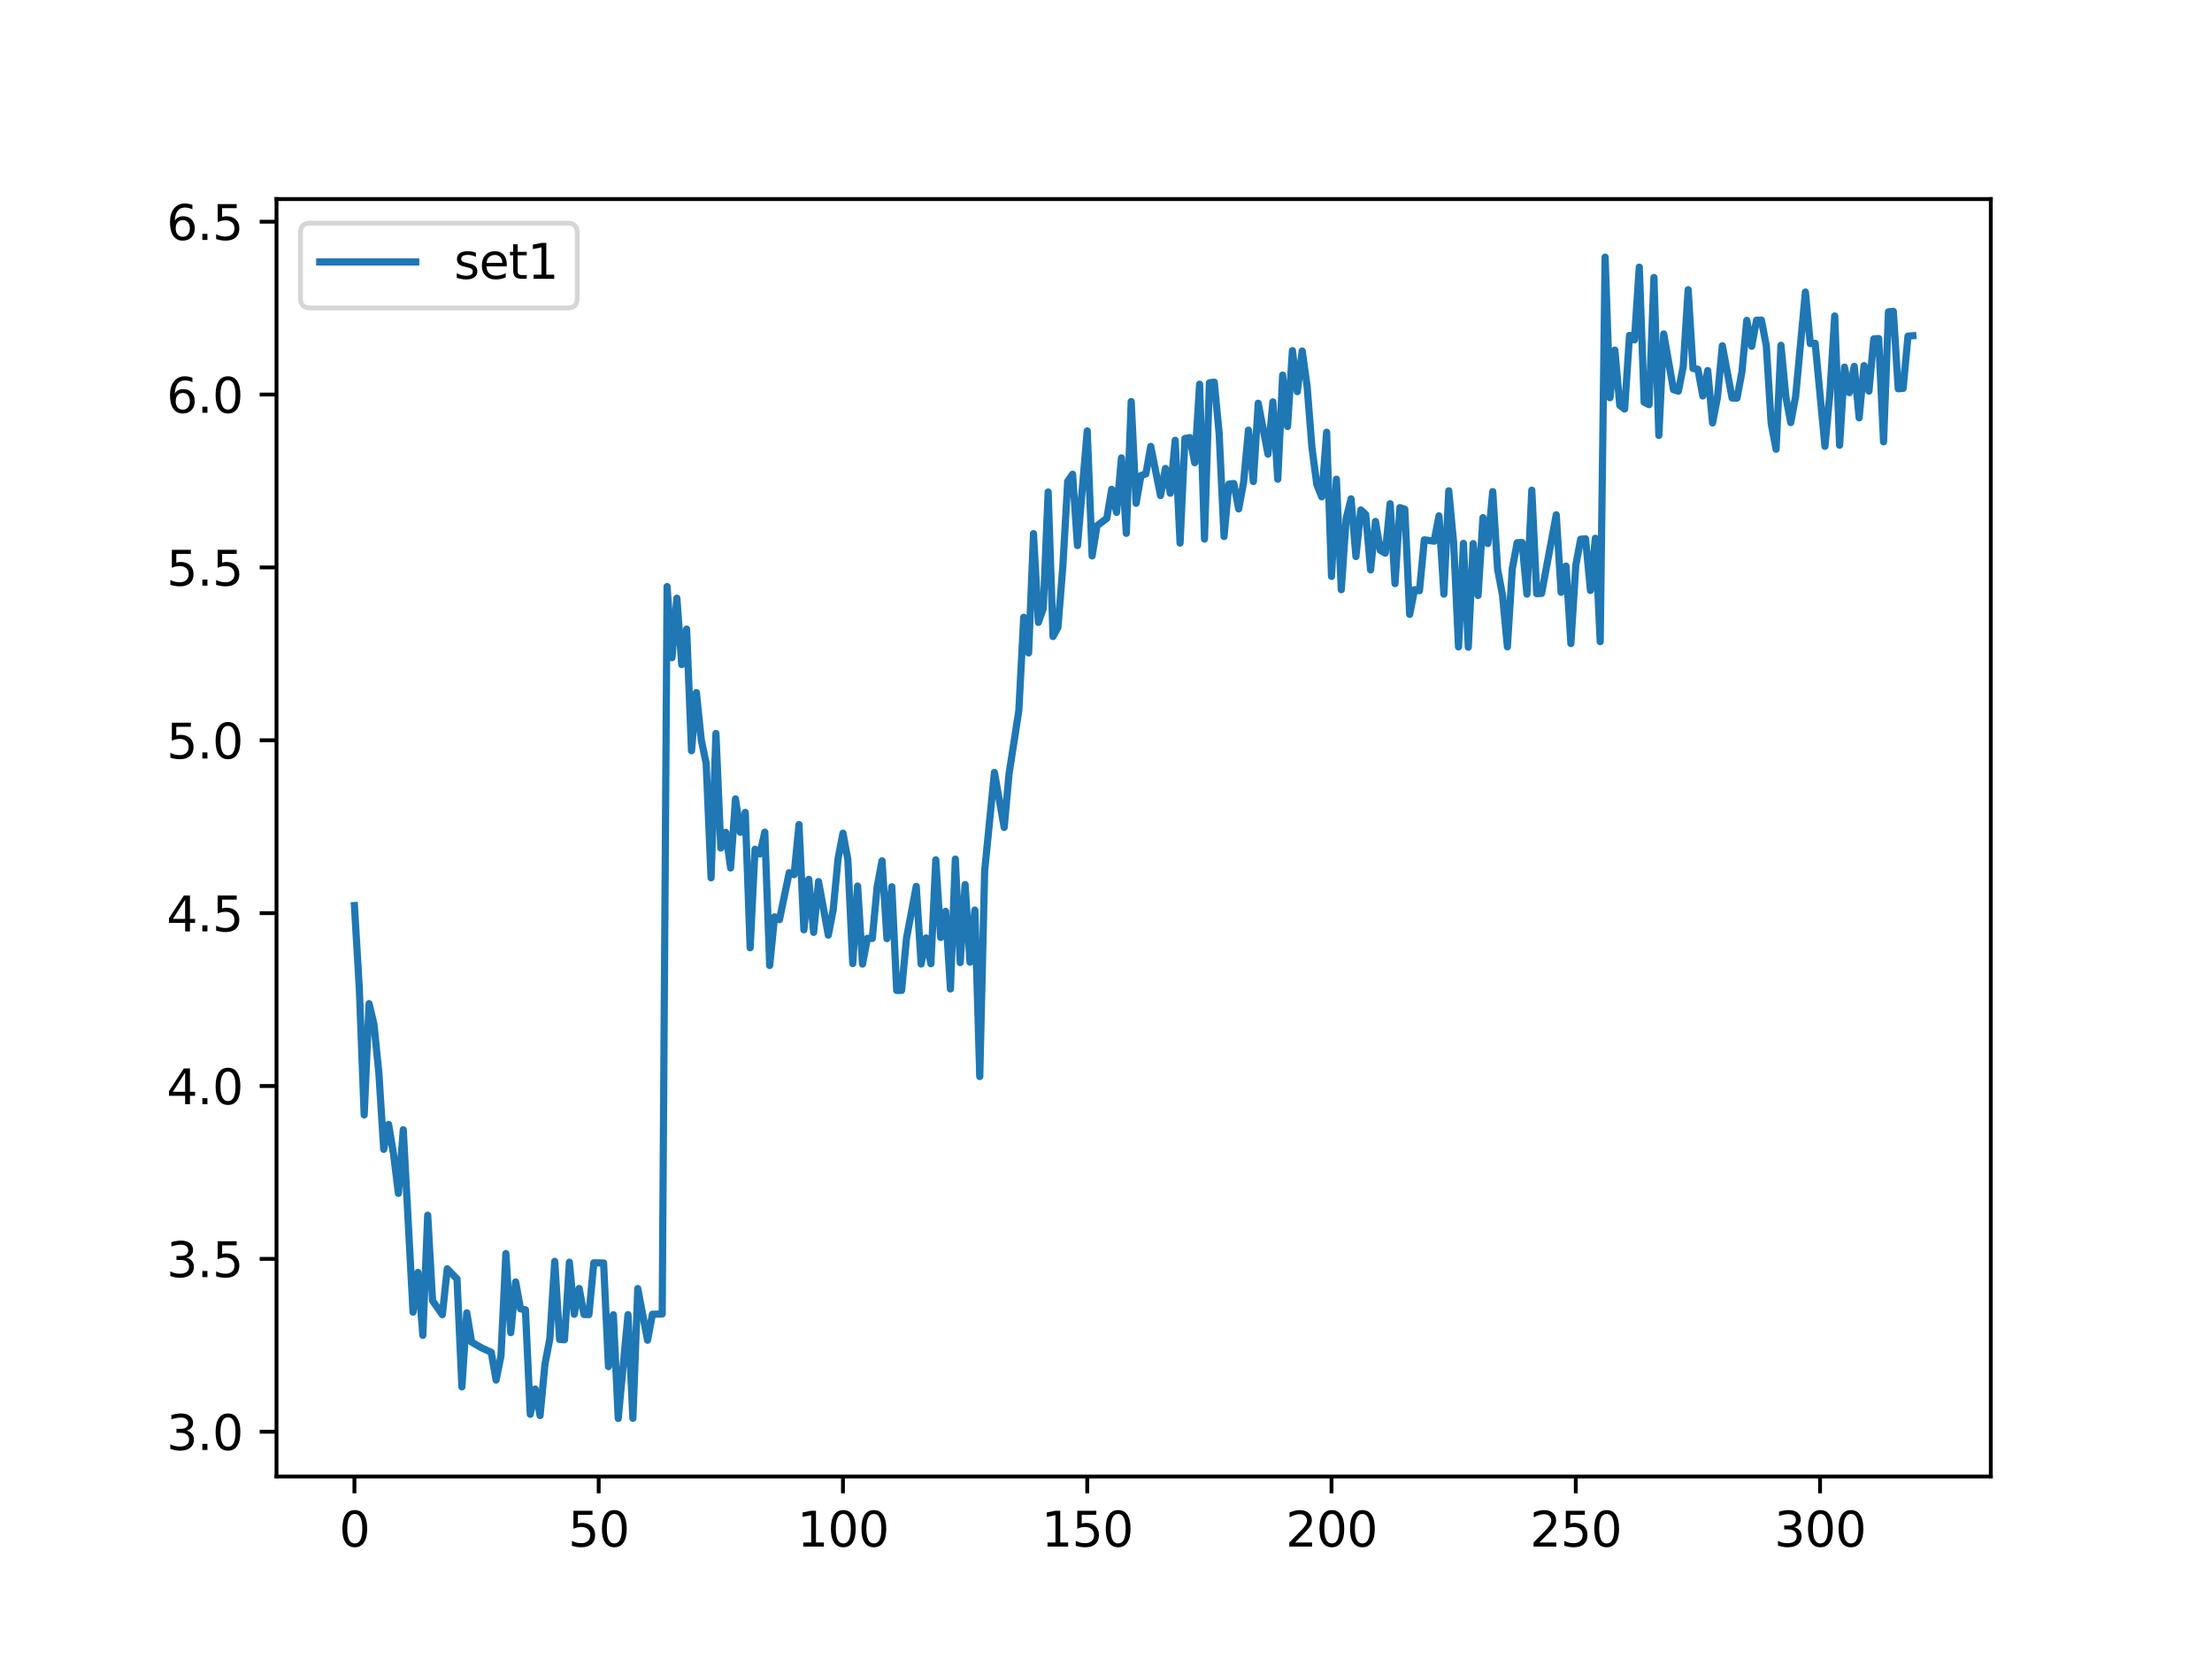 <?xml version="1.0" encoding="utf-8" standalone="no"?>
<!DOCTYPE svg PUBLIC "-//W3C//DTD SVG 1.1//EN"
  "http://www.w3.org/Graphics/SVG/1.1/DTD/svg11.dtd">
<svg xmlns:xlink="http://www.w3.org/1999/xlink" width="460.8pt" height="345.6pt" viewBox="0 0 460.8 345.6" xmlns="http://www.w3.org/2000/svg" version="1.1">
 <defs>
  <style type="text/css">*{stroke-linejoin: round; stroke-linecap: butt}</style>
 </defs>
 <g id="figure_1">
  <g id="patch_1">
   <path d="M 0 345.6 
L 460.8 345.6 
L 460.8 0 
L 0 0 
z
" style="fill: #ffffff"/>
  </g>
  <g id="axes_1">
   <g id="patch_2">
    <path d="M 57.6 307.584 
L 414.72 307.584 
L 414.72 41.472 
L 57.6 41.472 
z
" style="fill: #ffffff"/>
   </g>
   <g id="matplotlib.axis_1">
    <g id="xtick_1">
     <g id="line2d_1">
      <defs>
       <path id="m146b881367" d="M 0 0 
L 0 3.5 
" style="stroke: #000000; stroke-width: 0.8"/>
      </defs>
      <g>
       <use xlink:href="#m146b881367" x="73.833" y="307.584" style="stroke: #000000; stroke-width: 0.8"/>
      </g>
     </g>
     <g id="text_1">
      <!-- 0 -->
      <g transform="translate(70.651 322.182)scale(0.1 -0.1)">
       <defs>
        <path id="DejaVuSans-30" d="M 2034 4250 
Q 1547 4250 1301 3770 
Q 1056 3291 1056 2328 
Q 1056 1369 1301 889 
Q 1547 409 2034 409 
Q 2525 409 2770 889 
Q 3016 1369 3016 2328 
Q 3016 3291 2770 3770 
Q 2525 4250 2034 4250 
z
M 2034 4750 
Q 2819 4750 3233 4129 
Q 3647 3509 3647 2328 
Q 3647 1150 3233 529 
Q 2819 -91 2034 -91 
Q 1250 -91 836 529 
Q 422 1150 422 2328 
Q 422 3509 836 4129 
Q 1250 4750 2034 4750 
z
" transform="scale(0.016)"/>
       </defs>
       <use xlink:href="#DejaVuSans-30"/>
      </g>
     </g>
    </g>
    <g id="xtick_2">
     <g id="line2d_2">
      <g>
       <use xlink:href="#m146b881367" x="124.719" y="307.584" style="stroke: #000000; stroke-width: 0.8"/>
      </g>
     </g>
     <g id="text_2">
      <!-- 50 -->
      <g transform="translate(118.357 322.182)scale(0.1 -0.1)">
       <defs>
        <path id="DejaVuSans-35" d="M 691 4666 
L 3169 4666 
L 3169 4134 
L 1269 4134 
L 1269 2991 
Q 1406 3038 1543 3061 
Q 1681 3084 1819 3084 
Q 2600 3084 3056 2656 
Q 3513 2228 3513 1497 
Q 3513 744 3044 326 
Q 2575 -91 1722 -91 
Q 1428 -91 1123 -41 
Q 819 9 494 109 
L 494 744 
Q 775 591 1075 516 
Q 1375 441 1709 441 
Q 2250 441 2565 725 
Q 2881 1009 2881 1497 
Q 2881 1984 2565 2268 
Q 2250 2553 1709 2553 
Q 1456 2553 1204 2497 
Q 953 2441 691 2322 
L 691 4666 
z
" transform="scale(0.016)"/>
       </defs>
       <use xlink:href="#DejaVuSans-35"/>
       <use xlink:href="#DejaVuSans-30" x="63.623"/>
      </g>
     </g>
    </g>
    <g id="xtick_3">
     <g id="line2d_3">
      <g>
       <use xlink:href="#m146b881367" x="175.605" y="307.584" style="stroke: #000000; stroke-width: 0.8"/>
      </g>
     </g>
     <g id="text_3">
      <!-- 100 -->
      <g transform="translate(166.062 322.182)scale(0.1 -0.1)">
       <defs>
        <path id="DejaVuSans-31" d="M 794 531 
L 1825 531 
L 1825 4091 
L 703 3866 
L 703 4441 
L 1819 4666 
L 2450 4666 
L 2450 531 
L 3481 531 
L 3481 0 
L 794 0 
L 794 531 
z
" transform="scale(0.016)"/>
       </defs>
       <use xlink:href="#DejaVuSans-31"/>
       <use xlink:href="#DejaVuSans-30" x="63.623"/>
       <use xlink:href="#DejaVuSans-30" x="127.246"/>
      </g>
     </g>
    </g>
    <g id="xtick_4">
     <g id="line2d_4">
      <g>
       <use xlink:href="#m146b881367" x="226.492" y="307.584" style="stroke: #000000; stroke-width: 0.8"/>
      </g>
     </g>
     <g id="text_4">
      <!-- 150 -->
      <g transform="translate(216.948 322.182)scale(0.1 -0.1)">
       <use xlink:href="#DejaVuSans-31"/>
       <use xlink:href="#DejaVuSans-35" x="63.623"/>
       <use xlink:href="#DejaVuSans-30" x="127.246"/>
      </g>
     </g>
    </g>
    <g id="xtick_5">
     <g id="line2d_5">
      <g>
       <use xlink:href="#m146b881367" x="277.378" y="307.584" style="stroke: #000000; stroke-width: 0.8"/>
      </g>
     </g>
     <g id="text_5">
      <!-- 200 -->
      <g transform="translate(267.834 322.182)scale(0.1 -0.1)">
       <defs>
        <path id="DejaVuSans-32" d="M 1228 531 
L 3431 531 
L 3431 0 
L 469 0 
L 469 531 
Q 828 903 1448 1529 
Q 2069 2156 2228 2338 
Q 2531 2678 2651 2914 
Q 2772 3150 2772 3378 
Q 2772 3750 2511 3984 
Q 2250 4219 1831 4219 
Q 1534 4219 1204 4116 
Q 875 4013 500 3803 
L 500 4441 
Q 881 4594 1212 4672 
Q 1544 4750 1819 4750 
Q 2544 4750 2975 4387 
Q 3406 4025 3406 3419 
Q 3406 3131 3298 2873 
Q 3191 2616 2906 2266 
Q 2828 2175 2409 1742 
Q 1991 1309 1228 531 
z
" transform="scale(0.016)"/>
       </defs>
       <use xlink:href="#DejaVuSans-32"/>
       <use xlink:href="#DejaVuSans-30" x="63.623"/>
       <use xlink:href="#DejaVuSans-30" x="127.246"/>
      </g>
     </g>
    </g>
    <g id="xtick_6">
     <g id="line2d_6">
      <g>
       <use xlink:href="#m146b881367" x="328.264" y="307.584" style="stroke: #000000; stroke-width: 0.8"/>
      </g>
     </g>
     <g id="text_6">
      <!-- 250 -->
      <g transform="translate(318.72 322.182)scale(0.1 -0.1)">
       <use xlink:href="#DejaVuSans-32"/>
       <use xlink:href="#DejaVuSans-35" x="63.623"/>
       <use xlink:href="#DejaVuSans-30" x="127.246"/>
      </g>
     </g>
    </g>
    <g id="xtick_7">
     <g id="line2d_7">
      <g>
       <use xlink:href="#m146b881367" x="379.15" y="307.584" style="stroke: #000000; stroke-width: 0.8"/>
      </g>
     </g>
     <g id="text_7">
      <!-- 300 -->
      <g transform="translate(369.607 322.182)scale(0.1 -0.1)">
       <defs>
        <path id="DejaVuSans-33" d="M 2597 2516 
Q 3050 2419 3304 2112 
Q 3559 1806 3559 1356 
Q 3559 666 3084 287 
Q 2609 -91 1734 -91 
Q 1441 -91 1130 -33 
Q 819 25 488 141 
L 488 750 
Q 750 597 1062 519 
Q 1375 441 1716 441 
Q 2309 441 2620 675 
Q 2931 909 2931 1356 
Q 2931 1769 2642 2001 
Q 2353 2234 1838 2234 
L 1294 2234 
L 1294 2753 
L 1863 2753 
Q 2328 2753 2575 2939 
Q 2822 3125 2822 3475 
Q 2822 3834 2567 4026 
Q 2313 4219 1838 4219 
Q 1578 4219 1281 4162 
Q 984 4106 628 3988 
L 628 4550 
Q 988 4650 1302 4700 
Q 1616 4750 1894 4750 
Q 2613 4750 3031 4423 
Q 3450 4097 3450 3541 
Q 3450 3153 3228 2886 
Q 3006 2619 2597 2516 
z
" transform="scale(0.016)"/>
       </defs>
       <use xlink:href="#DejaVuSans-33"/>
       <use xlink:href="#DejaVuSans-30" x="63.623"/>
       <use xlink:href="#DejaVuSans-30" x="127.246"/>
      </g>
     </g>
    </g>
   </g>
   <g id="matplotlib.axis_2">
    <g id="ytick_1">
     <g id="line2d_8">
      <defs>
       <path id="md76010d3cd" d="M 0 0 
L -3.5 0 
" style="stroke: #000000; stroke-width: 0.8"/>
      </defs>
      <g>
       <use xlink:href="#md76010d3cd" x="57.6" y="298.254" style="stroke: #000000; stroke-width: 0.8"/>
      </g>
     </g>
     <g id="text_8">
      <!-- 3.0 -->
      <g transform="translate(34.697 302.053)scale(0.1 -0.1)">
       <defs>
        <path id="DejaVuSans-2e" d="M 684 794 
L 1344 794 
L 1344 0 
L 684 0 
L 684 794 
z
" transform="scale(0.016)"/>
       </defs>
       <use xlink:href="#DejaVuSans-33"/>
       <use xlink:href="#DejaVuSans-2e" x="63.623"/>
       <use xlink:href="#DejaVuSans-30" x="95.41"/>
      </g>
     </g>
    </g>
    <g id="ytick_2">
     <g id="line2d_9">
      <g>
       <use xlink:href="#md76010d3cd" x="57.6" y="262.244" style="stroke: #000000; stroke-width: 0.8"/>
      </g>
     </g>
     <g id="text_9">
      <!-- 3.5 -->
      <g transform="translate(34.697 266.043)scale(0.1 -0.1)">
       <use xlink:href="#DejaVuSans-33"/>
       <use xlink:href="#DejaVuSans-2e" x="63.623"/>
       <use xlink:href="#DejaVuSans-35" x="95.41"/>
      </g>
     </g>
    </g>
    <g id="ytick_3">
     <g id="line2d_10">
      <g>
       <use xlink:href="#md76010d3cd" x="57.6" y="226.234" style="stroke: #000000; stroke-width: 0.8"/>
      </g>
     </g>
     <g id="text_10">
      <!-- 4.0 -->
      <g transform="translate(34.697 230.033)scale(0.1 -0.1)">
       <defs>
        <path id="DejaVuSans-34" d="M 2419 4116 
L 825 1625 
L 2419 1625 
L 2419 4116 
z
M 2253 4666 
L 3047 4666 
L 3047 1625 
L 3713 1625 
L 3713 1100 
L 3047 1100 
L 3047 0 
L 2419 0 
L 2419 1100 
L 313 1100 
L 313 1709 
L 2253 4666 
z
" transform="scale(0.016)"/>
       </defs>
       <use xlink:href="#DejaVuSans-34"/>
       <use xlink:href="#DejaVuSans-2e" x="63.623"/>
       <use xlink:href="#DejaVuSans-30" x="95.41"/>
      </g>
     </g>
    </g>
    <g id="ytick_4">
     <g id="line2d_11">
      <g>
       <use xlink:href="#md76010d3cd" x="57.6" y="190.224" style="stroke: #000000; stroke-width: 0.8"/>
      </g>
     </g>
     <g id="text_11">
      <!-- 4.5 -->
      <g transform="translate(34.697 194.023)scale(0.1 -0.1)">
       <use xlink:href="#DejaVuSans-34"/>
       <use xlink:href="#DejaVuSans-2e" x="63.623"/>
       <use xlink:href="#DejaVuSans-35" x="95.41"/>
      </g>
     </g>
    </g>
    <g id="ytick_5">
     <g id="line2d_12">
      <g>
       <use xlink:href="#md76010d3cd" x="57.6" y="154.213" style="stroke: #000000; stroke-width: 0.8"/>
      </g>
     </g>
     <g id="text_12">
      <!-- 5.0 -->
      <g transform="translate(34.697 158.013)scale(0.1 -0.1)">
       <use xlink:href="#DejaVuSans-35"/>
       <use xlink:href="#DejaVuSans-2e" x="63.623"/>
       <use xlink:href="#DejaVuSans-30" x="95.41"/>
      </g>
     </g>
    </g>
    <g id="ytick_6">
     <g id="line2d_13">
      <g>
       <use xlink:href="#md76010d3cd" x="57.6" y="118.203" style="stroke: #000000; stroke-width: 0.8"/>
      </g>
     </g>
     <g id="text_13">
      <!-- 5.5 -->
      <g transform="translate(34.697 122.003)scale(0.1 -0.1)">
       <use xlink:href="#DejaVuSans-35"/>
       <use xlink:href="#DejaVuSans-2e" x="63.623"/>
       <use xlink:href="#DejaVuSans-35" x="95.41"/>
      </g>
     </g>
    </g>
    <g id="ytick_7">
     <g id="line2d_14">
      <g>
       <use xlink:href="#md76010d3cd" x="57.6" y="82.193" style="stroke: #000000; stroke-width: 0.8"/>
      </g>
     </g>
     <g id="text_14">
      <!-- 6.0 -->
      <g transform="translate(34.697 85.992)scale(0.1 -0.1)">
       <defs>
        <path id="DejaVuSans-36" d="M 2113 2584 
Q 1688 2584 1439 2293 
Q 1191 2003 1191 1497 
Q 1191 994 1439 701 
Q 1688 409 2113 409 
Q 2538 409 2786 701 
Q 3034 994 3034 1497 
Q 3034 2003 2786 2293 
Q 2538 2584 2113 2584 
z
M 3366 4563 
L 3366 3988 
Q 3128 4100 2886 4159 
Q 2644 4219 2406 4219 
Q 1781 4219 1451 3797 
Q 1122 3375 1075 2522 
Q 1259 2794 1537 2939 
Q 1816 3084 2150 3084 
Q 2853 3084 3261 2657 
Q 3669 2231 3669 1497 
Q 3669 778 3244 343 
Q 2819 -91 2113 -91 
Q 1303 -91 875 529 
Q 447 1150 447 2328 
Q 447 3434 972 4092 
Q 1497 4750 2381 4750 
Q 2619 4750 2861 4703 
Q 3103 4656 3366 4563 
z
" transform="scale(0.016)"/>
       </defs>
       <use xlink:href="#DejaVuSans-36"/>
       <use xlink:href="#DejaVuSans-2e" x="63.623"/>
       <use xlink:href="#DejaVuSans-30" x="95.41"/>
      </g>
     </g>
    </g>
    <g id="ytick_8">
     <g id="line2d_15">
      <g>
       <use xlink:href="#md76010d3cd" x="57.6" y="46.183" style="stroke: #000000; stroke-width: 0.8"/>
      </g>
     </g>
     <g id="text_15">
      <!-- 6.5 -->
      <g transform="translate(34.697 49.982)scale(0.1 -0.1)">
       <use xlink:href="#DejaVuSans-36"/>
       <use xlink:href="#DejaVuSans-2e" x="63.623"/>
       <use xlink:href="#DejaVuSans-35" x="95.41"/>
      </g>
     </g>
    </g>
   </g>
   <g id="line2d_16">
    <path d="M 73.833 188.651 
L 74.85 205.86 
L 75.868 232.256 
L 76.886 209.069 
L 77.904 213.378 
L 78.921 223.479 
L 79.939 239.422 
L 80.957 234.237 
L 81.975 240.377 
L 82.992 248.6 
L 84.01 235.352 
L 86.045 273.341 
L 87.063 265.076 
L 88.081 278.176 
L 89.099 253.157 
L 90.116 270.966 
L 92.152 273.874 
L 93.17 264.324 
L 95.205 266.435 
L 96.223 288.914 
L 97.24 273.484 
L 98.258 279.586 
L 100.294 280.77 
L 102.329 281.704 
L 103.347 287.494 
L 104.365 282.439 
L 105.382 261.14 
L 106.4 277.617 
L 107.418 267.054 
L 108.435 272.667 
L 109.453 272.853 
L 110.471 294.622 
L 111.489 289.364 
L 112.506 294.89 
L 113.524 284.195 
L 114.542 278.887 
L 115.559 262.763 
L 116.577 279.037 
L 117.595 279.095 
L 118.613 262.939 
L 119.63 273.782 
L 120.648 268.413 
L 121.666 273.841 
L 122.684 273.86 
L 123.701 263.072 
L 125.737 263.086 
L 126.754 284.693 
L 127.772 273.888 
L 128.79 295.488 
L 130.825 273.862 
L 131.843 295.455 
L 132.861 268.432 
L 134.896 279.199 
L 135.914 273.777 
L 137.949 273.733 
L 138.967 122.187 
L 139.985 137.008 
L 141.003 124.609 
L 142.02 138.441 
L 143.038 131.058 
L 144.056 156.398 
L 145.074 144.278 
L 146.091 154.146 
L 147.109 159.032 
L 148.127 182.868 
L 149.144 152.797 
L 150.162 176.661 
L 151.18 173.41 
L 152.198 180.814 
L 153.215 166.42 
L 154.233 173.385 
L 155.251 169.239 
L 156.269 197.436 
L 157.286 176.912 
L 158.304 177.887 
L 159.322 173.353 
L 160.339 201.126 
L 161.357 190.994 
L 162.375 191.585 
L 164.41 181.789 
L 165.428 182.207 
L 166.446 171.772 
L 167.464 193.701 
L 168.481 183.182 
L 169.499 194.234 
L 170.517 183.649 
L 172.552 194.806 
L 173.57 189.546 
L 174.588 178.864 
L 175.605 173.565 
L 176.623 179.053 
L 177.641 200.731 
L 178.658 184.585 
L 179.676 200.837 
L 180.694 195.472 
L 181.712 195.499 
L 182.729 184.714 
L 183.747 179.324 
L 184.765 195.532 
L 185.783 184.728 
L 186.8 206.326 
L 187.818 206.314 
L 188.836 195.494 
L 190.871 184.647 
L 191.889 200.824 
L 192.907 195.393 
L 193.924 200.762 
L 194.942 179.121 
L 195.96 195.288 
L 196.978 189.848 
L 197.995 206.012 
L 199.013 178.963 
L 200.031 200.526 
L 201.048 184.277 
L 202.066 200.436 
L 203.084 189.587 
L 204.102 224.263 
L 205.119 181.44 
L 207.155 160.915 
L 209.19 172.366 
L 210.208 161.19 
L 212.243 148.016 
L 213.261 128.59 
L 214.279 136.022 
L 215.297 111.156 
L 216.314 129.651 
L 217.332 126.743 
L 218.35 102.495 
L 219.368 132.6 
L 220.385 130.72 
L 221.403 118.128 
L 222.421 100.284 
L 223.438 98.791 
L 224.456 113.65 
L 226.492 89.765 
L 227.509 115.807 
L 228.527 109.521 
L 230.563 107.992 
L 231.58 101.932 
L 232.598 106.738 
L 233.616 95.393 
L 234.633 111.104 
L 235.651 83.645 
L 236.669 104.839 
L 237.687 99.06 
L 238.704 98.714 
L 239.722 92.994 
L 241.757 103.234 
L 242.775 97.582 
L 243.793 102.751 
L 244.811 91.732 
L 245.828 113.136 
L 246.846 91.341 
L 247.864 91.164 
L 248.882 96.399 
L 249.899 80.037 
L 250.917 112.297 
L 251.935 79.746 
L 252.952 79.611 
L 253.97 90.285 
L 254.988 111.767 
L 256.006 100.846 
L 257.023 100.731 
L 258.041 106.022 
L 259.059 100.513 
L 260.077 89.606 
L 261.094 100.308 
L 262.112 84.004 
L 264.147 94.616 
L 265.165 83.72 
L 266.183 99.833 
L 267.201 78.137 
L 268.218 88.852 
L 269.236 73.034 
L 270.254 81.584 
L 271.272 73.123 
L 272.289 80.38 
L 273.307 93.283 
L 274.325 100.98 
L 275.342 103.496 
L 276.36 90.045 
L 277.378 120.068 
L 278.396 99.818 
L 279.413 122.848 
L 280.431 108.016 
L 281.449 103.921 
L 282.467 115.937 
L 283.484 106.227 
L 284.502 107.166 
L 285.52 118.716 
L 286.537 108.618 
L 287.555 114.657 
L 288.573 115.228 
L 289.591 104.929 
L 290.608 121.574 
L 291.626 105.75 
L 292.644 106.081 
L 293.662 127.982 
L 294.679 122.838 
L 295.697 123.061 
L 296.715 112.449 
L 298.75 112.751 
L 299.768 107.466 
L 300.786 123.769 
L 301.803 102.243 
L 302.821 113.11 
L 303.839 134.765 
L 304.856 113.196 
L 305.874 134.828 
L 306.892 113.237 
L 307.91 124.046 
L 308.927 107.84 
L 309.945 113.232 
L 310.963 102.413 
L 311.981 118.595 
L 312.998 123.97 
L 314.016 134.741 
L 315.034 118.5 
L 316.051 113.059 
L 317.069 113.015 
L 318.087 123.772 
L 319.105 102.117 
L 320.122 123.671 
L 321.14 123.617 
L 324.193 107.24 
L 325.211 123.383 
L 326.229 117.92 
L 327.246 134.061 
L 328.264 117.793 
L 329.282 112.326 
L 330.3 112.26 
L 331.317 122.996 
L 332.335 112.126 
L 333.353 133.664 
L 334.371 53.568 
L 335.388 82.858 
L 336.406 72.935 
L 337.424 84.424 
L 338.441 85.207 
L 339.459 69.864 
L 340.477 70.813 
L 341.495 55.654 
L 342.512 83.811 
L 343.53 84.297 
L 344.548 57.802 
L 345.566 90.704 
L 346.583 69.564 
L 348.619 81.177 
L 349.636 81.496 
L 350.654 76.337 
L 351.672 60.358 
L 352.69 76.761 
L 353.707 76.933 
L 354.725 82.48 
L 355.743 77.198 
L 356.761 88.097 
L 357.778 82.772 
L 358.796 72.03 
L 360.831 82.913 
L 361.849 82.933 
L 362.867 77.541 
L 363.885 66.737 
L 364.902 72.129 
L 365.92 66.71 
L 366.938 66.685 
L 367.955 72.056 
L 368.973 88.224 
L 369.991 93.584 
L 371.009 71.932 
L 372.026 82.684 
L 373.044 88.032 
L 374.062 82.573 
L 376.097 60.844 
L 377.115 71.582 
L 378.133 71.514 
L 380.168 92.98 
L 381.186 82.104 
L 382.204 65.826 
L 383.221 92.758 
L 384.239 76.477 
L 385.257 81.801 
L 386.275 76.322 
L 387.292 87.046 
L 388.31 76.163 
L 389.328 81.484 
L 390.345 70.6 
L 391.363 70.519 
L 392.381 92.043 
L 393.399 64.953 
L 394.416 64.87 
L 395.434 80.991 
L 396.452 80.908 
L 397.47 70.021 
L 398.487 69.937 
L 398.487 69.937 
" clip-path="url(#pc2c108cd77)" style="fill: none; stroke: #1f77b4; stroke-width: 1.5; stroke-linecap: square"/>
   </g>
   <g id="patch_3">
    <path d="M 57.6 307.584 
L 57.6 41.472 
" style="fill: none; stroke: #000000; stroke-width: 0.8; stroke-linejoin: miter; stroke-linecap: square"/>
   </g>
   <g id="patch_4">
    <path d="M 414.72 307.584 
L 414.72 41.472 
" style="fill: none; stroke: #000000; stroke-width: 0.8; stroke-linejoin: miter; stroke-linecap: square"/>
   </g>
   <g id="patch_5">
    <path d="M 57.6 307.584 
L 414.72 307.584 
" style="fill: none; stroke: #000000; stroke-width: 0.8; stroke-linejoin: miter; stroke-linecap: square"/>
   </g>
   <g id="patch_6">
    <path d="M 57.6 41.472 
L 414.72 41.472 
" style="fill: none; stroke: #000000; stroke-width: 0.8; stroke-linejoin: miter; stroke-linecap: square"/>
   </g>
   <g id="legend_1">
    <g id="patch_7">
     <path d="M 64.6 64.15 
L 118.245 64.15 
Q 120.245 64.15 120.245 62.15 
L 120.245 48.472 
Q 120.245 46.472 118.245 46.472 
L 64.6 46.472 
Q 62.6 46.472 62.6 48.472 
L 62.6 62.15 
Q 62.6 64.15 64.6 64.15 
z
" style="fill: #ffffff; opacity: 0.8; stroke: #cccccc; stroke-linejoin: miter"/>
    </g>
    <g id="line2d_17">
     <path d="M 66.6 54.57 
L 76.6 54.57 
L 86.6 54.57 
" style="fill: none; stroke: #1f77b4; stroke-width: 1.5; stroke-linecap: square"/>
    </g>
    <g id="text_16">
     <!-- set1 -->
     <g transform="translate(94.6 58.07)scale(0.1 -0.1)">
      <defs>
       <path id="DejaVuSans-73" d="M 2834 3397 
L 2834 2853 
Q 2591 2978 2328 3040 
Q 2066 3103 1784 3103 
Q 1356 3103 1142 2972 
Q 928 2841 928 2578 
Q 928 2378 1081 2264 
Q 1234 2150 1697 2047 
L 1894 2003 
Q 2506 1872 2764 1633 
Q 3022 1394 3022 966 
Q 3022 478 2636 193 
Q 2250 -91 1575 -91 
Q 1294 -91 989 -36 
Q 684 19 347 128 
L 347 722 
Q 666 556 975 473 
Q 1284 391 1588 391 
Q 1994 391 2212 530 
Q 2431 669 2431 922 
Q 2431 1156 2273 1281 
Q 2116 1406 1581 1522 
L 1381 1569 
Q 847 1681 609 1914 
Q 372 2147 372 2553 
Q 372 3047 722 3315 
Q 1072 3584 1716 3584 
Q 2034 3584 2315 3537 
Q 2597 3491 2834 3397 
z
" transform="scale(0.016)"/>
       <path id="DejaVuSans-65" d="M 3597 1894 
L 3597 1613 
L 953 1613 
Q 991 1019 1311 708 
Q 1631 397 2203 397 
Q 2534 397 2845 478 
Q 3156 559 3463 722 
L 3463 178 
Q 3153 47 2828 -22 
Q 2503 -91 2169 -91 
Q 1331 -91 842 396 
Q 353 884 353 1716 
Q 353 2575 817 3079 
Q 1281 3584 2069 3584 
Q 2775 3584 3186 3129 
Q 3597 2675 3597 1894 
z
M 3022 2063 
Q 3016 2534 2758 2815 
Q 2500 3097 2075 3097 
Q 1594 3097 1305 2825 
Q 1016 2553 972 2059 
L 3022 2063 
z
" transform="scale(0.016)"/>
       <path id="DejaVuSans-74" d="M 1172 4494 
L 1172 3500 
L 2356 3500 
L 2356 3053 
L 1172 3053 
L 1172 1153 
Q 1172 725 1289 603 
Q 1406 481 1766 481 
L 2356 481 
L 2356 0 
L 1766 0 
Q 1100 0 847 248 
Q 594 497 594 1153 
L 594 3053 
L 172 3053 
L 172 3500 
L 594 3500 
L 594 4494 
L 1172 4494 
z
" transform="scale(0.016)"/>
      </defs>
      <use xlink:href="#DejaVuSans-73"/>
      <use xlink:href="#DejaVuSans-65" x="52.1"/>
      <use xlink:href="#DejaVuSans-74" x="113.623"/>
      <use xlink:href="#DejaVuSans-31" x="152.832"/>
     </g>
    </g>
   </g>
  </g>
 </g>
 <defs>
  <clipPath id="pc2c108cd77">
   <rect x="57.6" y="41.472" width="357.12" height="266.112"/>
  </clipPath>
 </defs>
</svg>

